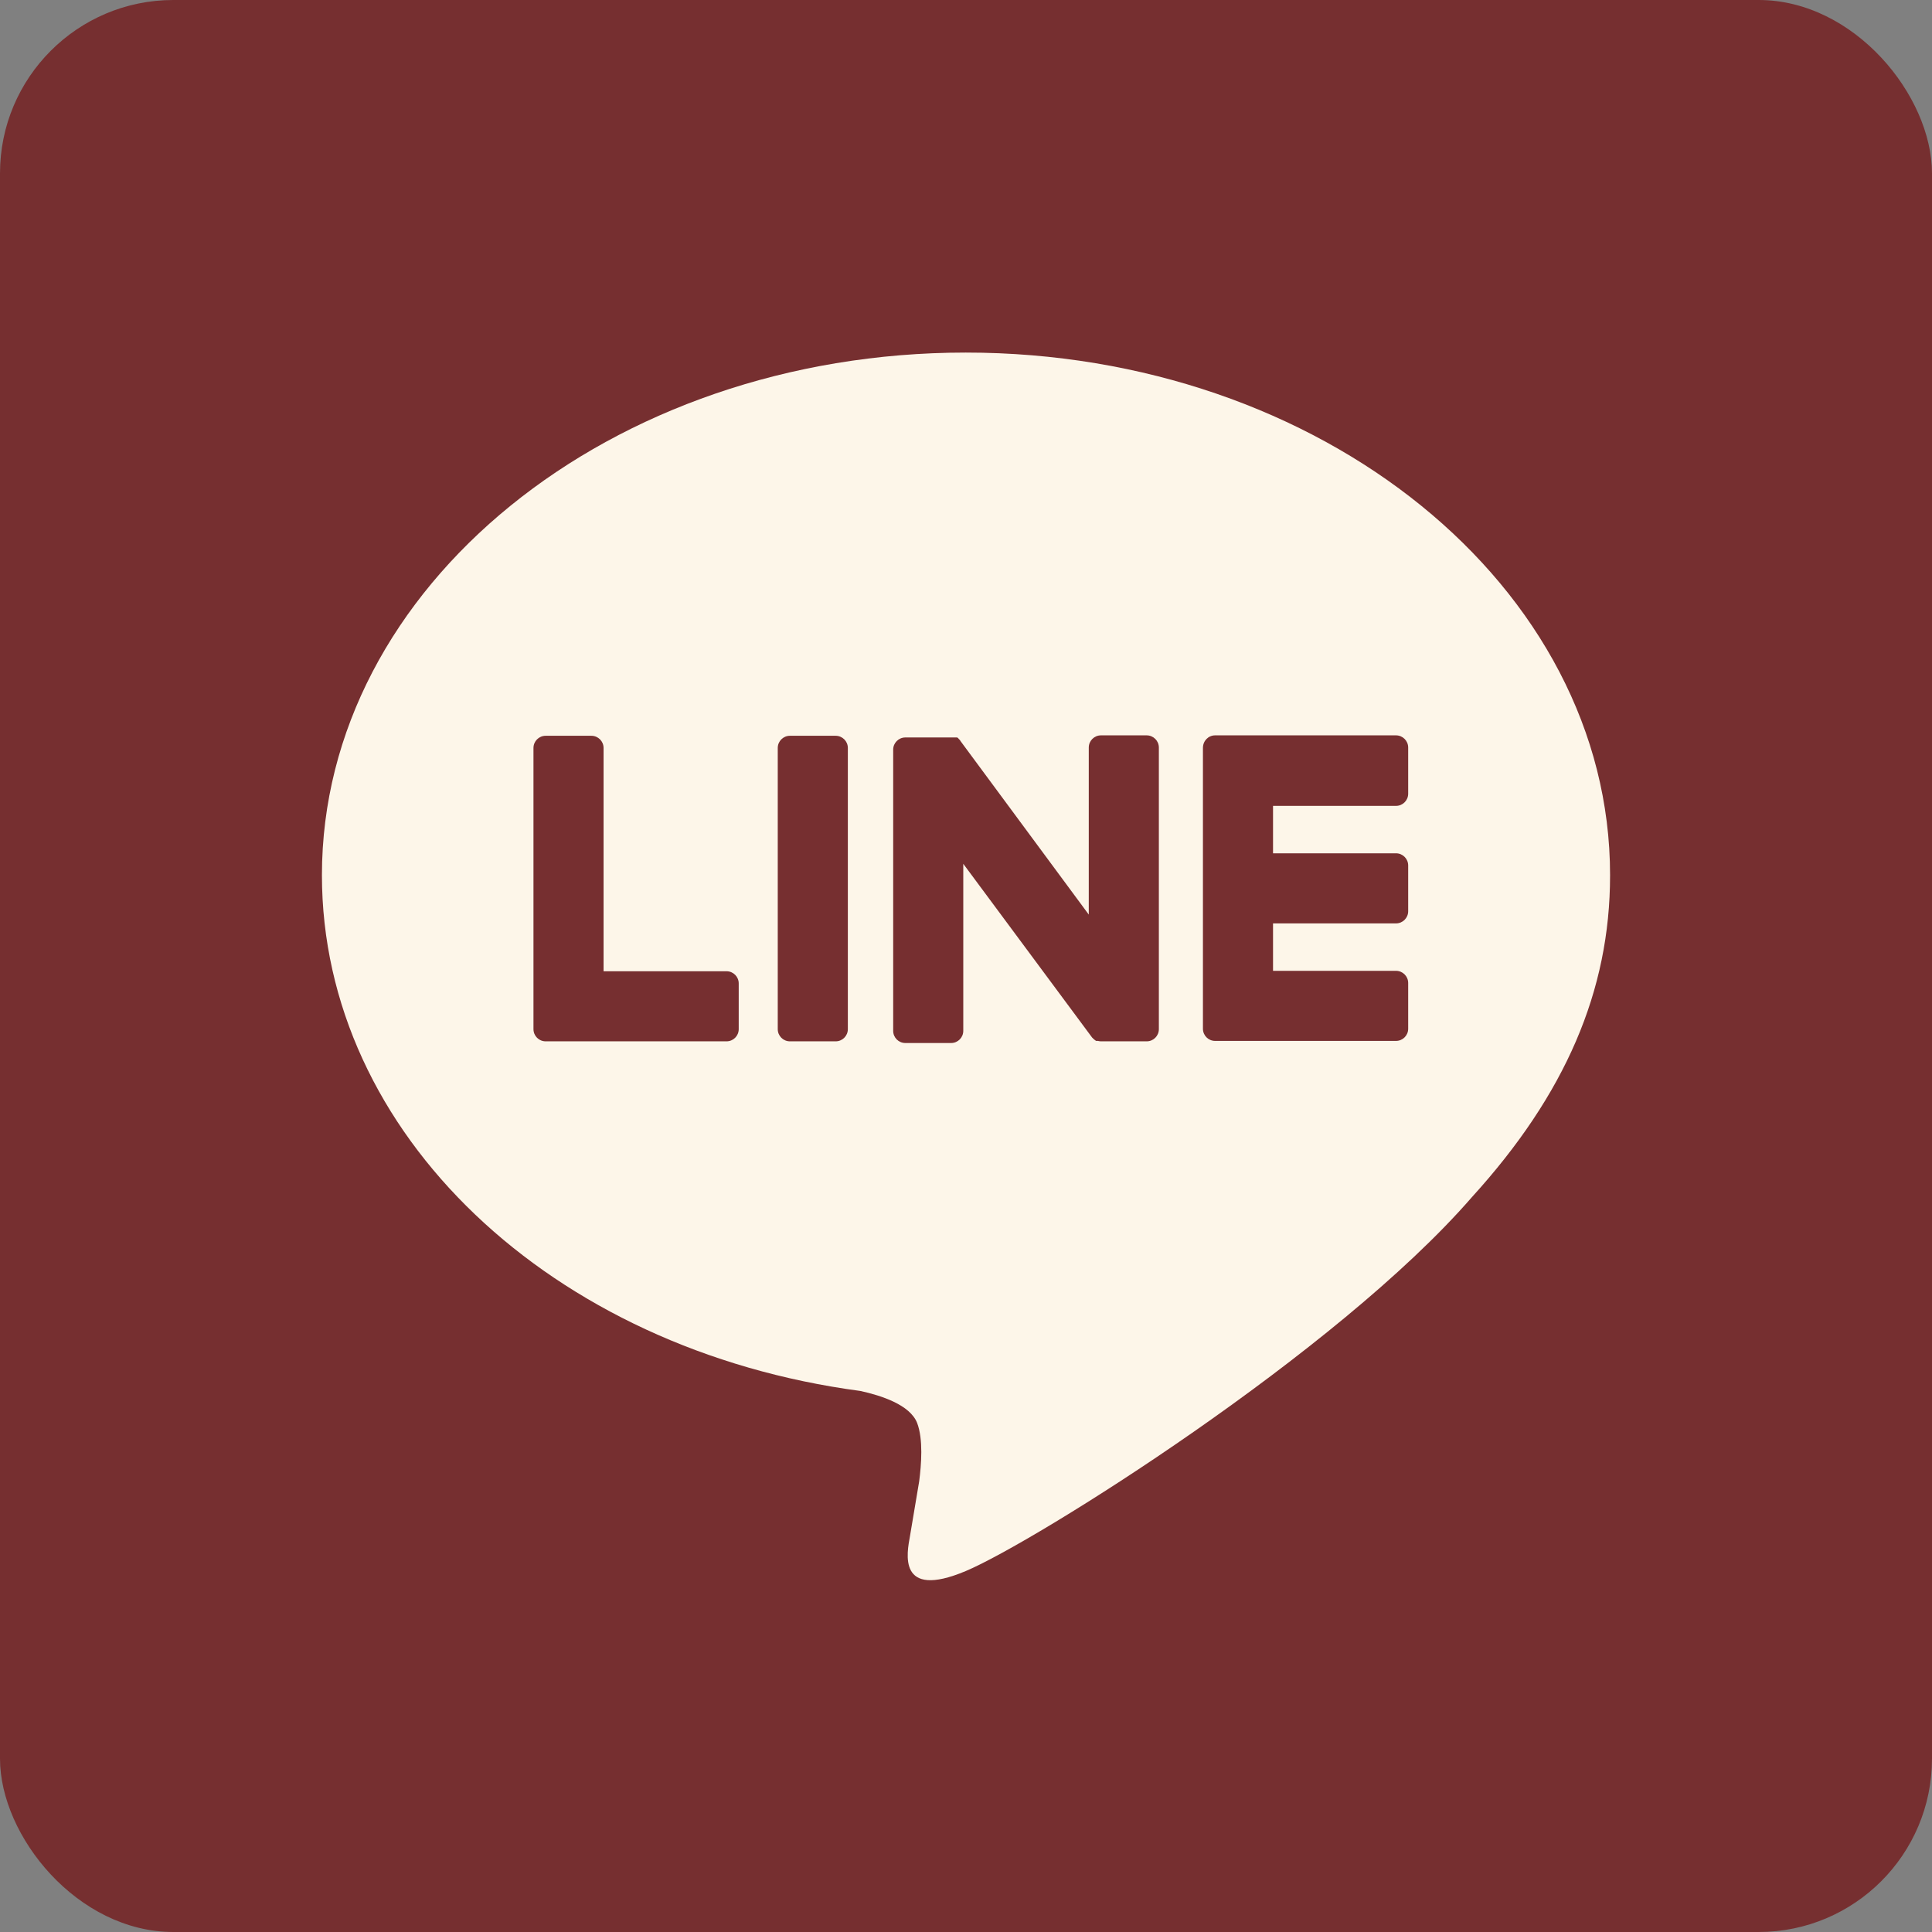 <?xml version="1.0" encoding="UTF-8"?>
<svg id="b" data-name="圖層 2" xmlns="http://www.w3.org/2000/svg" width="46.03" height="46.03" viewBox="0 0 46.03 46.03">
  <rect x="0" y="0" width="46.03" height="46.03" fill="#808080" stroke="none"/>
  <g id="c" data-name="圖層 1">
    <g>
      <rect x="0" y="0" width="46.03" height="46.03" rx="4.13" ry="4.13" style="fill: #762f30;"/>
      <path d="M38.36,20.85c0-6.87-6.88-12.45-15.35-12.45S7.67,13.98,7.67,20.85c0,6.16,5.46,11.31,12.83,12.29,.5,.11,1.18,.33,1.35,.76,.15,.39,.1,1,.05,1.39,0,0-.18,1.08-.22,1.31-.07,.39-.31,1.52,1.33,.83,1.64-.69,8.84-5.2,12.06-8.91h0c2.22-2.44,3.29-4.91,3.29-7.66Zm-20.76,3.67c0,.16-.13,.29-.29,.29h-4.31c-.16,0-.29-.13-.29-.29h0v-6.7c0-.16,.13-.29,.29-.29h1.09c.16,0,.29,.13,.29,.29v5.32h2.93c.16,0,.29,.13,.29,.29v1.09Zm2.6,0c0,.16-.13,.29-.29,.29h-1.09c-.16,0-.29-.13-.29-.29v-6.7c0-.16,.13-.29,.29-.29h1.09c.16,0,.29,.13,.29,.29v6.7Zm7.41,0c0,.16-.13,.29-.29,.29h-1.08s-.05,0-.08-.01c0,0,0,0,0,0,0,0-.01,0-.02,0,0,0,0,0,0,0,0,0,0,0-.01,0,0,0,0,0-.01,0,0,0,0,0,0,0,0,0-.01,0-.02-.01,0,0,0,0,0,0-.03-.02-.05-.04-.08-.07l-3.07-4.14v3.98c0,.16-.13,.29-.29,.29h-1.09c-.16,0-.29-.13-.29-.29v-6.7c0-.16,.13-.29,.29-.29h1.08s0,0,.01,0c0,0,.01,0,.02,0,0,0,.01,0,.02,0,0,0,0,0,.01,0,0,0,.01,0,.02,0,0,0,0,0,.01,0,0,0,.01,0,.02,0,0,0,0,0,0,0,0,0,.01,0,.02,0,0,0,0,0,0,0,0,0,.01,0,.02,0,0,0,0,0,0,0,0,0,.01,0,.02,.01h0s.01,.01,.02,.02h0s.01,.02,.02,.02c0,0,0,0,0,0,0,0,.02,.02,.02,.03l3.06,4.14v-3.98c0-.16,.13-.29,.29-.29h1.09c.16,0,.29,.13,.29,.29v6.7Zm5.94-5.61c0,.16-.13,.29-.29,.29h-2.93v1.13h2.93c.16,0,.29,.13,.29,.29v1.09c0,.16-.13,.29-.29,.29h-2.93v1.13h2.93c.16,0,.29,.13,.29,.29v1.09c0,.16-.13,.29-.29,.29h-4.31c-.16,0-.29-.13-.29-.29h0v-6.69h0c0-.17,.13-.3,.29-.3h4.31c.16,0,.29,.13,.29,.29v1.09Z" style="fill: #fdf6e9;"/>
    </g>
  </g>
</svg>